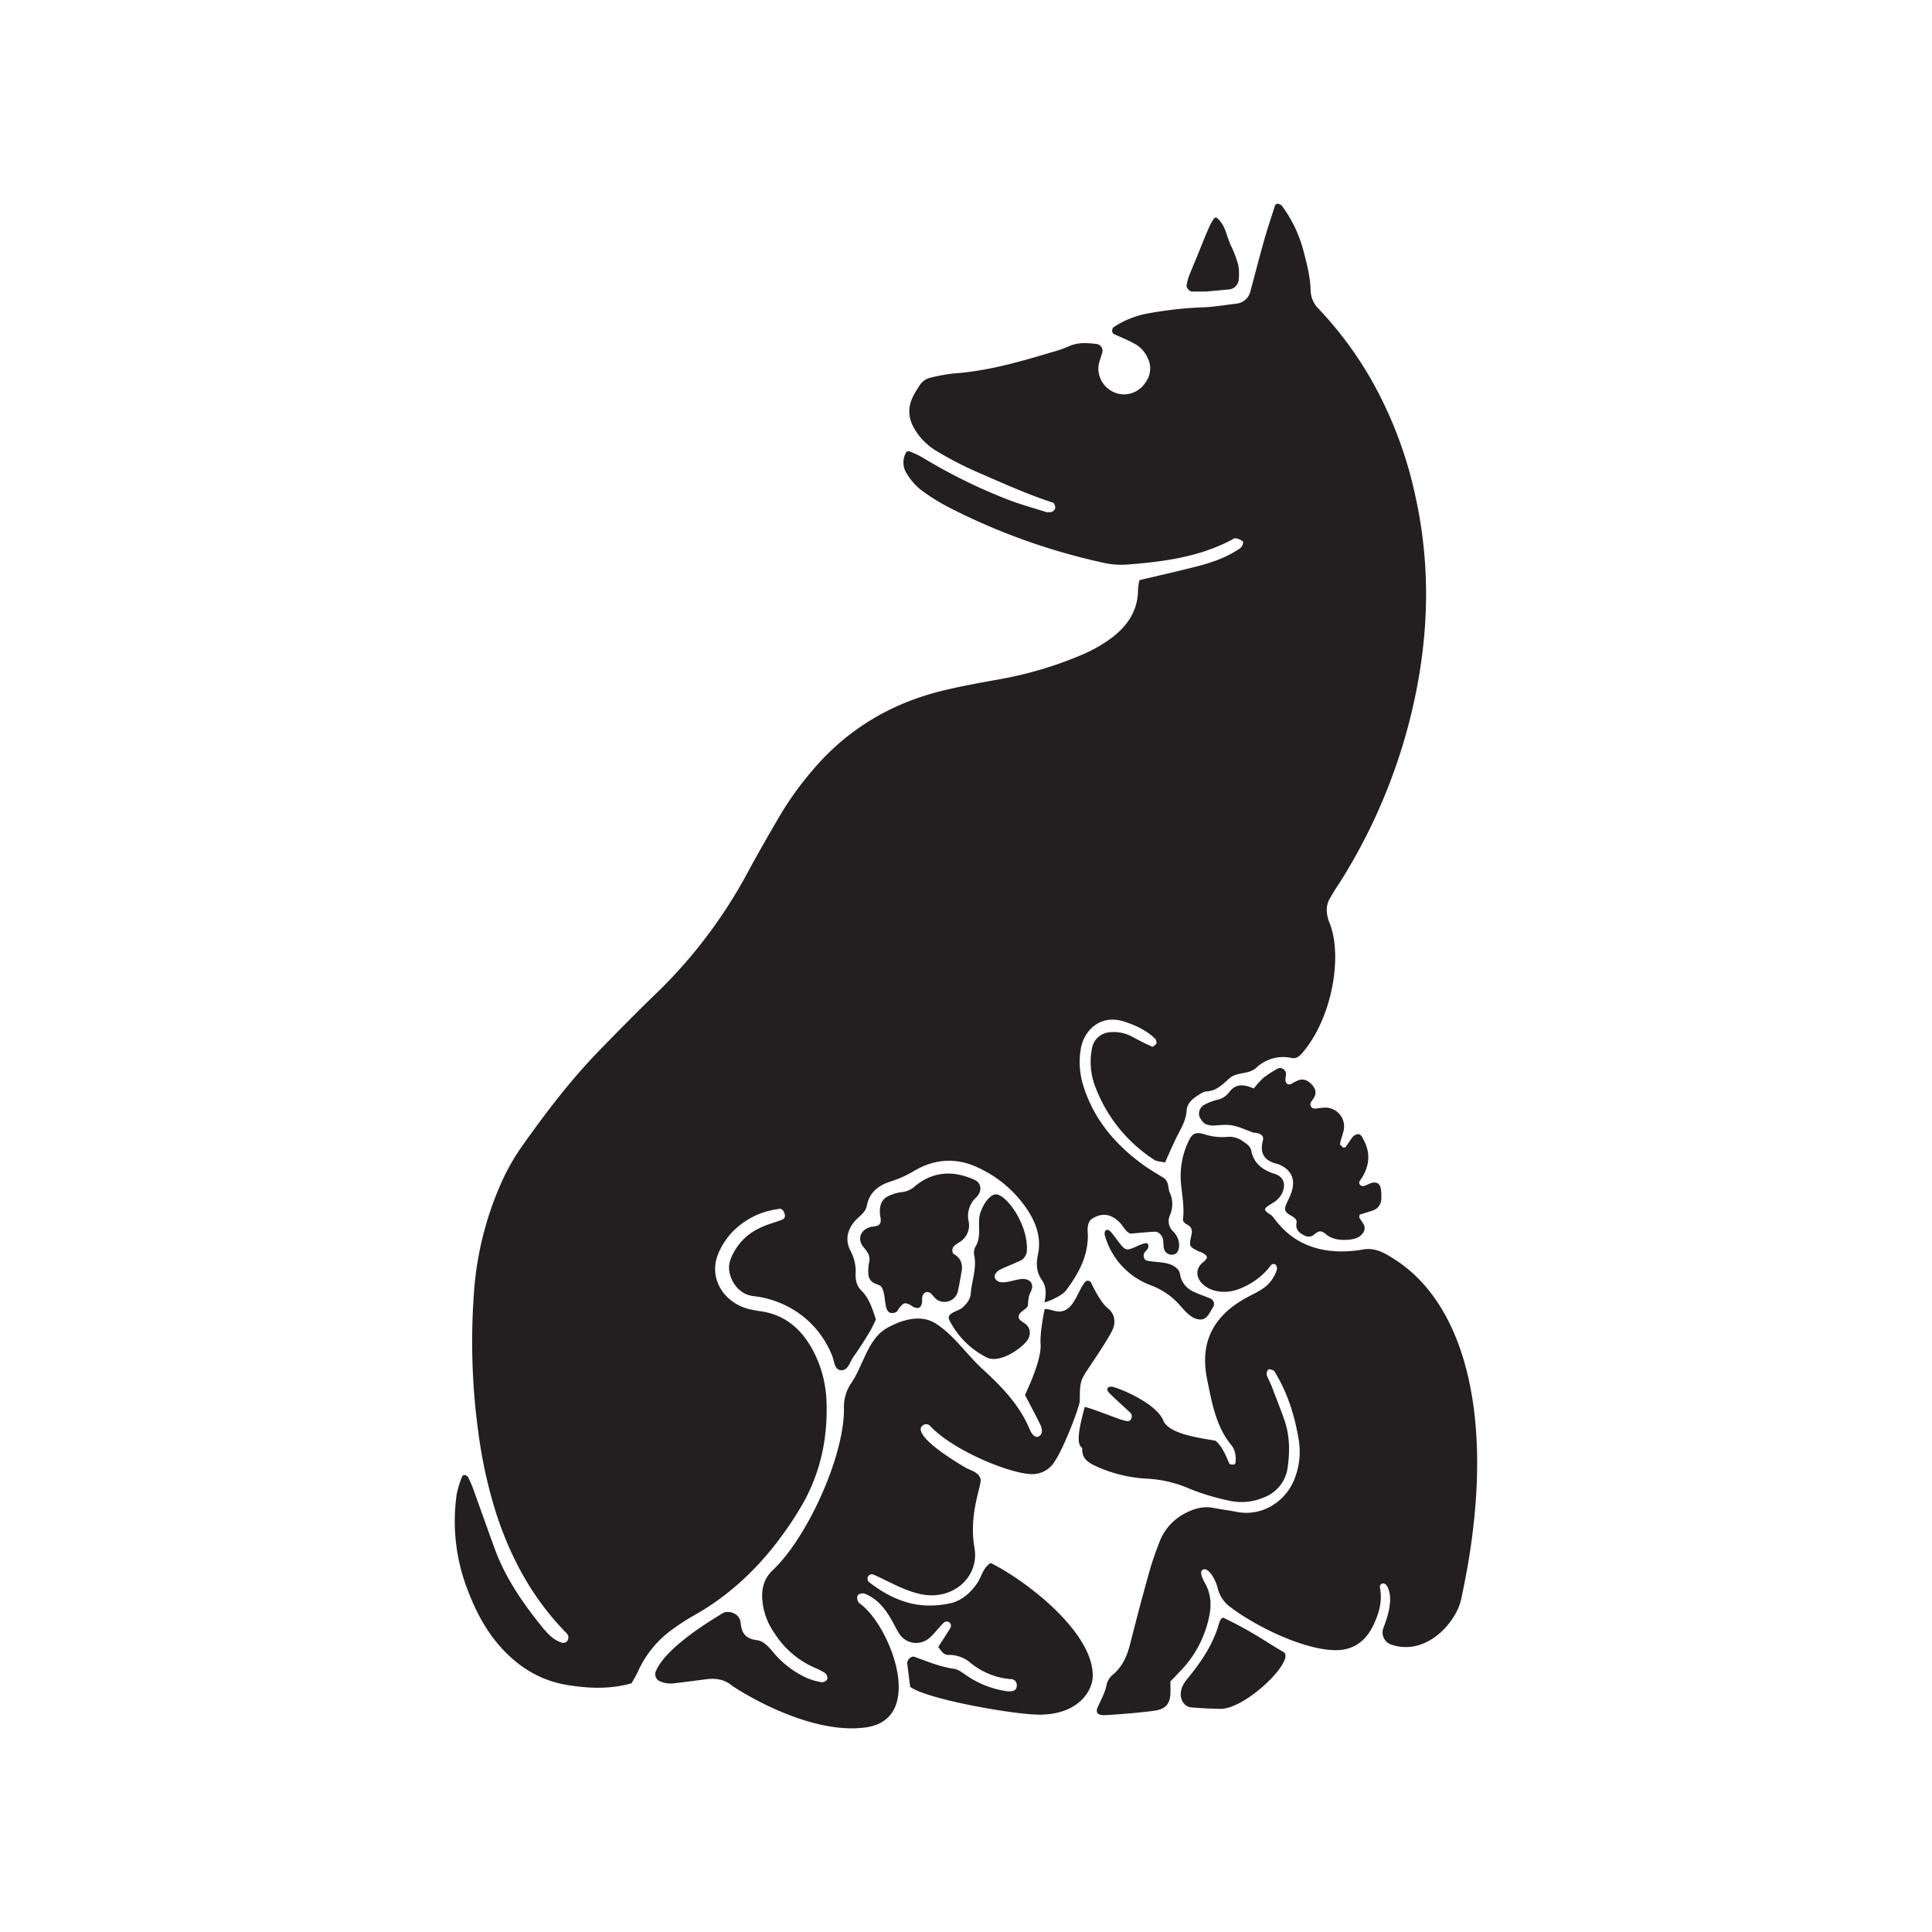 <svg id="Livello_1" data-name="Livello 1" xmlns="http://www.w3.org/2000/svg" viewBox="0 0 841.89 841.89">
  <defs>
    <style>
      .cls-1 {
        fill: #231f20;
      }
    </style>
  </defs>
  <title>Glos</title>
  <g>
    <path class="cls-1" d="M455.12,567.56c.77-3.42,1-6.78-1.17-9.86-2.37-3.39-2.49-7-1.65-11,1.61-7.62-1-14.34-5.27-20.52A51.9,51.9,0,0,0,426.62,509c-9.42-4.63-19.15-4.19-28.21,1.2A49.1,49.1,0,0,1,388,514.89c-5.12,1.62-9.16,4.7-10.24,10.4-.54,2.8-2.7,4.23-4.48,6-4,4.08-5.28,8.9-2.55,14a18.61,18.61,0,0,1,2.11,9.79c-.07,2.59.43,5.2,2.35,7.11,3.49,3.45,4.9,7.88,6.5,12.81-.82,1.64-1.64,3.59-2.73,5.38-2.23,3.65-4.47,7.3-7,10.76-1.63,2.27-2.35,6.32-5.72,5.93-2.64-.31-2.68-4-3.63-6.33A41.2,41.2,0,0,0,347.72,572a42.54,42.54,0,0,0-16.45-6.78c-1.67-.32-3.41-.38-5-.85-6.1-1.78-10.14-9.68-8-15.38a24.64,24.64,0,0,1,12.66-13.81c3-1.51,6.39-2.38,9.6-3.57,1.12-.42,2-1.24,1.23-3.11-.91-2.3-2.23-1.71-3.21-1.56a33.71,33.71,0,0,0-20,10.53,32.49,32.49,0,0,0-4.93,7.42c-5.64,11.34,1.42,22.2,11.79,25.29a45.58,45.58,0,0,0,6.28,1.24c10.66,1.59,17.75,8,22.61,17.12a50.75,50.75,0,0,1,5.85,22.13c.65,16.64-2.94,32.43-11.52,46.64-11.65,19.27-26.52,35.61-46.48,46.78a87.62,87.62,0,0,0-8.61,5.55,45.43,45.43,0,0,0-15.42,18.48c-.86,1.93-2,3.73-2.9,5.38-9.64,2.72-19,2.26-28.31.7-11.38-1.89-20.72-7.64-28.44-16.12-7-7.71-11.59-16.81-15.18-26.52A82.89,82.89,0,0,1,199,651.19a42.58,42.58,0,0,1,2.19-7.32c.35-1.06,1.06-1.36,1.87-.92a2.15,2.15,0,0,1,.94.75c.73,1.53,1.47,3.08,2.05,4.68,3.19,8.82,6.3,17.68,9.53,26.5,4.61,12.61,12.12,23.51,20.47,33.85,2.4,3,5,5.91,8.85,7.12a2.57,2.57,0,0,0,2.17-.61,2.9,2.9,0,0,0,.57-2.28,4.87,4.87,0,0,0-1.47-2c-14.25-14.74-23.72-32.24-30-51.64a205.62,205.62,0,0,1-7.7-34.95,290.15,290.15,0,0,1-2-60.13,141.76,141.76,0,0,1,11.75-48.32,92.34,92.34,0,0,1,8.71-15.65c10.59-15.05,21.72-29.68,34.59-42.88,8.06-8.27,16.14-16.52,24.46-24.52a214.4,214.4,0,0,0,40-53c4.47-8.27,9.15-16.42,13.91-24.52a141.44,141.44,0,0,1,14.22-19.75c15.16-17.9,34.34-29.25,57-34.72,8.28-2,16.7-3.48,25.1-5a164.84,164.84,0,0,0,34.27-10.15,63,63,0,0,0,13.43-7.41c7.24-5.33,12-12.08,12-21.5a27.79,27.79,0,0,1,.62-4c8.29-2,16.57-3.84,24.8-5.95,6.2-1.58,12.28-3.6,17.74-7.1a6.32,6.32,0,0,0,2-1.57c.43-.62.82-2,.56-2.22a6.92,6.92,0,0,0-3.21-1.43c-.7-.1-1.52.65-2.29,1-14.38,7.42-30,9.33-45.86,10.52a35.28,35.28,0,0,1-10.15-1,275.88,275.88,0,0,1-66.1-23.7,88.68,88.68,0,0,1-13-8.11,27.28,27.28,0,0,1-5.8-6.73,8.84,8.84,0,0,1-.79-8.56c.37-1,1.05-1.59,2-1.23a37.83,37.83,0,0,1,5.68,2.69A236.92,236.92,0,0,0,439,217.63c5.54,2.16,11.33,3.73,17,5.54.39.13.85,0,1.26,0,1.21.18,2.7-.94,2.58-2.13-.08-.72-.47-1.85-1-2-11.78-3.84-23-9-34.37-13.93a153.44,153.44,0,0,1-15.88-8.29,27.69,27.69,0,0,1-10-9.75c-2.89-4.81-3.16-9.64-.57-14.61.79-1.5,1.72-3,2.63-4.39a7.72,7.72,0,0,1,5.11-3.56,79.66,79.66,0,0,1,10.09-1.81c14.59-1,28.53-5.06,42.44-9.21a53.43,53.43,0,0,0,7.25-2.49c4.11-1.93,8.31-1.61,12.58-1.06a3,3,0,0,1,2.19,3.8c-.56,2-1.47,4-1.68,6.12a11.37,11.37,0,0,0,10.77,12,11.2,11.2,0,0,0,9.75-5.19A10.06,10.06,0,0,0,500,155.8a12.94,12.94,0,0,0-5-5.67c-2.94-1.67-6.1-3-9.19-4.37a1.67,1.67,0,0,1-1.12-2.08c.1-.37.17-.87.43-1a40,40,0,0,1,15.32-6.14,169.09,169.09,0,0,1,22.91-2.59c5.11-.12,10.19-1,15.28-1.62a7,7,0,0,0,6.29-5.56c2-7.41,3.9-14.87,6-22.27,1.39-4.91,3-9.76,4.6-14.62a1.27,1.27,0,0,1,1.89-.93c.38.19.87.31,1.1.61a57.38,57.38,0,0,1,9.74,20.71c1.41,5.36,2.75,10.77,2.88,16.38a11.7,11.7,0,0,0,3.55,8,160.46,160.46,0,0,1,22.86,30.82,177.78,177.78,0,0,1,19.36,51.34c7.37,33.69,5.4,67.08-3.46,100.23a245.32,245.32,0,0,1-29.78,67.78,87.2,87.2,0,0,0-4.67,7.64,10.33,10.33,0,0,0-.8,4.94,15.94,15.94,0,0,0,1.24,4.95c5.65,14.29,1.19,41.33-12.1,56.68-1.06,1.24-2.52,2.43-4.46,2a17,17,0,0,0-15.45,4.28c-3.43,3.1-8.35,1.6-11.76,4.64-2.81,2.5-5.48,5.39-9.78,5.64-1.57.09-3.16,1.26-4.57,2.2-2.18,1.45-4,3.37-4.22,6.11-.23,3.54-1.69,6.51-3.31,9.56-2.2,4.11-4,8.46-6.1,13.11-1.62-.39-3.49-.37-4.78-1.22A65.23,65.23,0,0,1,477.45,474a30.06,30.06,0,0,1-1.51-17.62,8.46,8.46,0,0,1,7-6.5,17,17,0,0,1,10,1.66c3,1.63,6,3.16,9.11,4.56.35.16,1.28-.69,1.79-1.22.22-.22.12-.83,0-1.24a2.21,2.21,0,0,0-.52-1.06c-3.79-3.65-8.49-5.79-13.34-7.38-10.47-3.44-17.63,3.81-19,11.78a34.3,34.3,0,0,0,1.19,16.46c4.59,14.49,13.89,25.33,25.91,34.1,3.1,2.25,6.46,4.14,9.41,6,1.95,1.87,1.43,4.25,2.23,6.16a11.85,11.85,0,0,1,.07,9.87,6.19,6.19,0,0,0,1.48,7.09,8.55,8.55,0,0,1,2.55,5.68c.12,1.8-.67,3.8-2,4.21a3.51,3.51,0,0,1-4.69-2.75c-.19-1.26-.13-2.56-.35-3.81-.29-1.65-2-3.34-3.45-3.27-3.37.17-6.73.51-10.67.84-2.11-.63-3.1-3.23-4.89-5-3.95-3.9-8.14-4.17-12.44-1.09-2,2.42-1.23,5.08-1.29,7.55-.19,9-4.28,16.33-9.51,23.3-1.85,2.46-8.29,5.13-9.28,5.12Z"/>
    <path class="cls-1" d="M608.31,549.18c-4.49-2.95-8.8-5.65-14.19-4.72-29.29,5-38.24-13.66-40.09-14.88-3.76-2.48-3.74-2.71.51-5.35a10,10,0,0,0,4.27-4.55c1.6-3.67.55-6.89-3.24-8.11-5.27-1.68-9.19-4.41-10.32-10.17-.36-1.85-1.82-2.78-3.2-3.77a10.12,10.12,0,0,0-7.16-2.23,24.75,24.75,0,0,1-10.09-1.14c-4-1.21-5.42-.21-7,3.3a35,35,0,0,0-3.22,17.49c.43,5.48,1.63,10.89.9,16.46-.07.57.76,1.55,1.41,1.87,2.16,1.08,2.89,2.28,2.25,5-1.13,4.79-.8,4.93,3.18,6.91.37.19.82.25,1.2.43,3,1.51,3.09,2.41.8,4.25-7.86,6.31,3.72,17.62,17.54,10.9a30.62,30.62,0,0,0,11.84-9.35,1.48,1.48,0,0,1,2.22-.37,2.63,2.63,0,0,1,.36,2.56,18.12,18.12,0,0,1-2.39,4.44c-2.37,3.18-5.92,4.82-9.34,6.59-15.67,8.06-22,19.88-18.46,36.72,2.07,9.91,3.74,20.21,10.62,28.45a8.51,8.51,0,0,1,1.55,3.48,14.67,14.67,0,0,1,.15,3.81c0,.37-.42,1-.67,1-.68,0-1.83,0-2-.36-1.61-3.49-2.85-7.18-6-10-4.77-1-20.21-2.51-22.81-8.81-2.85-7-16.76-13.18-21.7-14.62-.69-.19-2.19-.36-2.59.57-.51,1.19,1.1,2.36,1.94,3.2,2.42,2.41,5,4.64,7.53,7,.93.87,1.51,1.76.73,3.24s-2.51.64-3.66.39c-1.64-.35-12.48-4.8-16.52-5.74-.24,1.56-4.49,14.87-1.62,17.32a1.66,1.66,0,0,1,.56,1.13c-.1,4.22,2.88,6,6.06,7.42a60.54,60.54,0,0,0,22.29,5.41,53.64,53.64,0,0,1,18.53,4.43,102.23,102.23,0,0,0,17.15,5.16,24.58,24.58,0,0,0,15.07-1.4A16.18,16.18,0,0,0,561.17,639c.94-6.82.81-13.68-1.51-20.29-1.7-4.82-3.57-9.58-5.42-14.35-.62-1.6-1.4-3.12-2.09-4.69-.53-1.2.2-3.21,1.09-3s1.81.43,2.15,1c5.7,9.22,8.86,19.39,10.58,30a32,32,0,0,1-1.72,16.4c-3.63,9.84-13.88,17-25.42,14.74-3.35-.67-6.75-1.08-10.1-1.73-4.45-.87-8.39.33-12.3,2.35a23.28,23.28,0,0,0-11,12.07,141,141,0,0,0-5.26,15.78c-2.77,9.86-5.31,19.79-7.87,29.71-1.32,5.08-3.43,9.58-7.63,13a7.91,7.91,0,0,0-2.49,4.28c-.68,3.44-2.37,6.39-3.78,9.5-1.12,2.45-.15,3.71,2.87,3.63,3.85-.11,19.18-1.36,22.92-2.15,4-.84,5.66-3.12,5.83-7.25.07-1.69,0-3.38,0-5.29,1.72-1.8,3.5-3.62,5.23-5.48a47.82,47.82,0,0,0,11.6-22.53c1.17-5.2.86-10.18-1.8-14.91-.81-1.44-2.46-4.64-1.12-5.63,2.54-1.88,6,4.61,6.72,8a14.16,14.16,0,0,0,5.67,8.26c9.21,7.09,30.46,18.38,45.4,18.66,7.54.14,13.08-3.55,16.43-10.29,2.67-5.39,4.4-10.83,3.15-17.18a1.44,1.44,0,0,1,1.87-1.53c1.56.33,2.46,4,2.55,5.55.29,4.78-1.2,9.24-2.85,13.68a5.58,5.58,0,0,0,3.43,7.36c15.59,5.2,28.27-10.08,30.34-19.51,16-72.71,4-126.76-28.32-148"/>
    <path class="cls-1" d="M459.42,637.15a11.54,11.54,0,0,1-11,5.16c-9.91-.83-33.3-10.47-43-20.84a2.38,2.38,0,0,0-3.65,0c-1.2,1.09-.23,2.83.38,3.79,3.38,5.25,15.54,12.44,18.11,14s6,2,7,5.12c.83,2.56-5.29,14.87-2.61,30.19,2.18,12.49-9.41,23.32-23.85,20-7.28-1.66-13.37-5.42-20-8.35a1.91,1.91,0,0,0-2.41.57,2,2,0,0,0,.25,2.58c11.8,9.18,23.06,12.21,36.42,9.06,4.61-1.44,8.08-4.62,10.82-8.62,1.91-2.78,2.35-6.48,5.78-8.72,14.28,6.95,44.52,29.5,44.53,49.09,0,6.6-6.24,16.86-22.92,17-11.12.1-49.54-6.74-56.65-12.12-.43-3.4-.88-6.77-1.27-10.14-.19-1.64,1.77-3.44,3.18-2.93,5.6,2,11.08,4.37,17.09,5.19,2,.26,3.83,1.76,5.57,2.94a41.32,41.32,0,0,0,16.49,6.67c1.63.28,4.55.7,5.23-1.31.55-1.64-.18-3.89-2.72-3.8a31.56,31.56,0,0,1-17.5-7.26,14.33,14.33,0,0,0-9.41-3.27c-1.66,0-2.43-.72-4.43-3.44,1.34-2.14,5-7.7,5.33-8.44a1.89,1.89,0,0,0-.71-2.46,2,2,0,0,0-2.47.55c-2.11,2.08-3.84,4.58-6.09,6.48a8.78,8.78,0,0,1-13.3-2.32c-1.55-2.56-2.79-5.31-4.41-7.81-2.61-4-5.8-7.44-10.37-9.24-.83-.33-2.7-.12-3.15.89a3.22,3.22,0,0,0,1,3.42c13,9.15,29.19,50.15,2.73,53.93-25.53,3.66-57.13-17.12-58.8-18.44-3.28-2.6-6.95-3-10.9-2.52-4.66.61-9.32,1.23-14,1.76a11.36,11.36,0,0,1-6.25-.93,3.29,3.29,0,0,1-1.72-4.2c4.26-10.51,24.33-22.47,29.44-25.55,1.59-1,7.23-.4,7.6,4.57.4,4.45,2.37,6.75,7.07,7.32,2.95.36,5.1,2.94,7.08,5.25a41.54,41.54,0,0,0,14.05,10.95,26.44,26.44,0,0,0,7.13,2.12c.46.08,2.17-.35,2.44-1.6a2.74,2.74,0,0,0-1.25-2.54,29.8,29.8,0,0,0-4.52-2.26,39.7,39.7,0,0,1-17.23-14.87,29.24,29.24,0,0,1-5.42-15.53c-.14-4.46.88-8.19,4.15-11.59,15.26-14,32-50.52,31.47-71.45a18.37,18.37,0,0,1,3.4-10.81c5.2-7.82,7.1-19.17,15.6-23.82,6-3.29,14.17-6,20.72-2,8.1,5,13.5,13.45,20.81,20.14,8.15,7.46,16,15.5,20.42,26.13.46,1.13,2,4.14,4,3.05,2.18-1.21,1.11-4.09.58-5.17-2.06-4.21-4.28-8.34-6.6-12.81.32-1,7.33-15,6.77-22.32-.38-5,1.77-15.12,1.77-15.12,1.68-.28,5,1.35,7.15,1,5.77-1,7-8.37,10.35-12.69a1.63,1.63,0,0,1,2.82.28c.3.78,3.89,8.39,7.18,11,3,2.41,3.9,6.13,1.62,10.37-3.64,6.76-10.59,16.31-12.33,19.53s-1.36,6.8-1.5,10.6c-.1,2.46-6.95,20.65-11.15,26.6"/>
    <path class="cls-1" d="M546.41,474.27a36.94,36.94,0,0,1,4.08-4.54,45.45,45.45,0,0,1,6.36-4.11c1.4-.8,3.55.61,3.55,2.32,0,.85-.28,1.69-.26,2.54,0,1.61,1.11,2.46,2.4,1.9a35.44,35.44,0,0,1,3.37-1.7c2.26-.71,4.12.18,5.68,1.87s2.25,3.58,1,5.77c-.42.73-1,1.37-1.4,2.13a1.86,1.86,0,0,0,1.6,2.64c1.7-.1,3.4-.46,5.1-.43a8.22,8.22,0,0,1,7.7,9.63c-.44,2.06-1.25,4-1.65,6.12-.09.45.79,1.19,1.35,1.63a1.28,1.28,0,0,0,1.17-.3c1-1.36,1.84-2.85,2.88-4.17a3.77,3.77,0,0,1,2-1.29c1.61-.36,2.13,1.07,2.72,2.14,3.5,6.29,2.64,12.25-1.4,18a1.4,1.4,0,0,0,.48,2.22,1.65,1.65,0,0,0,1.17.18,19.89,19.89,0,0,0,2.3-.95c3.07-1.31,4.9-.36,5.19,2.77a22.2,22.2,0,0,1,.1,3.82,5.3,5.3,0,0,1-3.45,4.93c-2,.72-4,1.28-5.95,1.9-.06.51-.27,1-.13,1.27,1,2.14,3.54,3.86,1.58,6.7-1.64,2.41-4.3,2.79-6.77,3-3.41.22-6.88-.22-9.62-2.62-2.18-1.93-3.57-.86-5.34.69a3.9,3.9,0,0,1-3.49.19c-2.26-1.08-4.37-2.34-3.74-5.72.32-1.75-1.67-2.61-3.15-3.52-2-1.23-2.23-2.35-1.5-4.14,1-2.35,2.29-4.61,2.83-7.05,1.08-4.87-.83-8.3-5.27-10.4a5.51,5.51,0,0,0-1.18-.48c-5.54-1.25-7.92-4.35-6.42-10.18.5-1.93-.57-2.84-2.76-3.36-.41-.09-.89,0-1.27-.09-3.15-1.08-6.21-2.62-9.44-3.19-2.87-.52-5.93.08-8.91.08a9.28,9.28,0,0,1-2.47-.6c-1-.29-2.77-2.68-2.92-3.9a4.43,4.43,0,0,1,2-4.39,23.1,23.1,0,0,1,5.9-2.32,8.94,8.94,0,0,0,5.23-3.34c2.83-3.89,6.46-3.44,10.72-1.58"/>
    <path class="cls-1" d="M384.26,561c-.61-1.05-2.12-1.25-3.24-1.82a4.5,4.5,0,0,1-2.62-4,18.93,18.93,0,0,1,.32-5c.67-2.86-.63-4.61-2.4-6.69-2.93-3.44-1.37-7.58,2.89-8.78,1.2-.33,2.57-.2,3.5-.78,1.78-1.11.85-3.27.74-5-.29-4.41,1.07-6.74,4.54-8.12a18.24,18.24,0,0,1,4.87-1.32,9.86,9.86,0,0,0,5.69-2.47c8.09-6.71,16.92-7.1,26.23-2.84,2.48,1.14,3.17,3.95,1.57,6.4a5.23,5.23,0,0,1-.73,1,10.88,10.88,0,0,0-3.57,10.4,8.54,8.54,0,0,1-4.5,9.61,11.18,11.18,0,0,0-2,1.62c-.73.67-.78,2.76.17,3.31,3,1.75,3.88,4.31,3.31,7.54-.51,2.92-1,5.84-1.65,8.75a6,6,0,0,1-9.1,3.53c-1-.71-1.69-1.86-2.64-2.68-1.47-1.27-3.31-.55-3.73,1.44-.17.82,0,1.71-.15,2.54-.36,2.16-1.44,2.82-3.42,2-.78-.3-1.43-.94-2.21-1.25-2-.82-2.32-.68-4.18,1.47-.55.63-.8,1.67-1.64,2-5.92,2.11-3.63-6.68-6.09-10.88"/>
    <path class="cls-1" d="M427.23,528.49c1-3.42,4.48-9,7.7-7.89,5.19,1.85,13.47,14.45,12.49,25a6.09,6.09,0,0,1-1.81,3.19c-.92.8-8.25,3.48-10.41,4.82-.86.53-2.16,2-1.7,3.15,1.58,4,7.86.86,11.69.59s5.68,2.31,3.91,5.64c-1,2-1,3.77-1.2,5.84-.14,1.68-4.07,2.62-4,5.06.07,1.65,2.32,2.31,3.44,3.46,2.09,2.13,1.64,5.06.07,7.05-3,3.76-12.23,10-17.69,7a36.84,36.84,0,0,1-16-16.08c-1.6-3.12,3.58-3.84,5.44-5.35,2.1-1.71,3.67-3.78,3.87-6.4.41-5.49,2.66-10.8,1.52-16.46a5.54,5.54,0,0,1,.45-3.74c3-4.66.72-10,2.18-14.93"/>
    <path class="cls-1" d="M560.19,721.31c.19,6.21-18.25,23.36-28.42,23.36-4.26-.15-8.53-.26-12.77-.67-3.81-.36-6.8-6-2-11.94,5.77-7,10.86-14.22,13.69-22.91.49-1.49,1.18-4.78,2.65-4.08,12.67,6.07,17.43,9.9,25.92,14.77a1.58,1.58,0,0,1,.88,1.47"/>
    <path class="cls-1" d="M513.06,552.92a4.18,4.18,0,0,1,1.11,2.13,10,10,0,0,0,5.91,7.79c2.27,1.1,4.68,1.9,7,2.84,1.83.74,2.48,2.49,1.48,4-1.4,2.11-2.46,5.31-5.37,5.3-4.34,0-7.22-4.33-10.12-7.37a31.57,31.57,0,0,0-11.6-7.53,32.58,32.58,0,0,1-20-21.64c-.21-.68-.19-2,.52-2.39s1.58.22,2,.68c1.39,1.58,2.58,3.34,3.89,5,2.56,3.26,3.14,3.34,7.46,1.38a19.66,19.66,0,0,1,3.54-1.34c1.62-.39,1.81,1.16,1.29,2.29-.34.73-1.17,1.24-1.57,2-.61,1.11,0,3,1,3.22,4.49,1.09,10.07.17,13.43,3.66"/>
    <path class="cls-1" d="M525.76,127.05c-2.15,0-4.27,0-6.4,0-1,0-2.48-1.76-2.29-2.64a24.69,24.69,0,0,1,.87-3.66c1.71-4.34,3.57-8.63,5.3-13C527.81,96.32,529.11,94,530.32,95c3.76,3.13,4.15,8,6.1,12.11a45.43,45.43,0,0,1,3.14,8.32,21.58,21.58,0,0,1,.23,6.28,4.68,4.68,0,0,1-3.91,4.37c-3.38.36-6.77.63-10.12.93"/>
  </g>
</svg>
